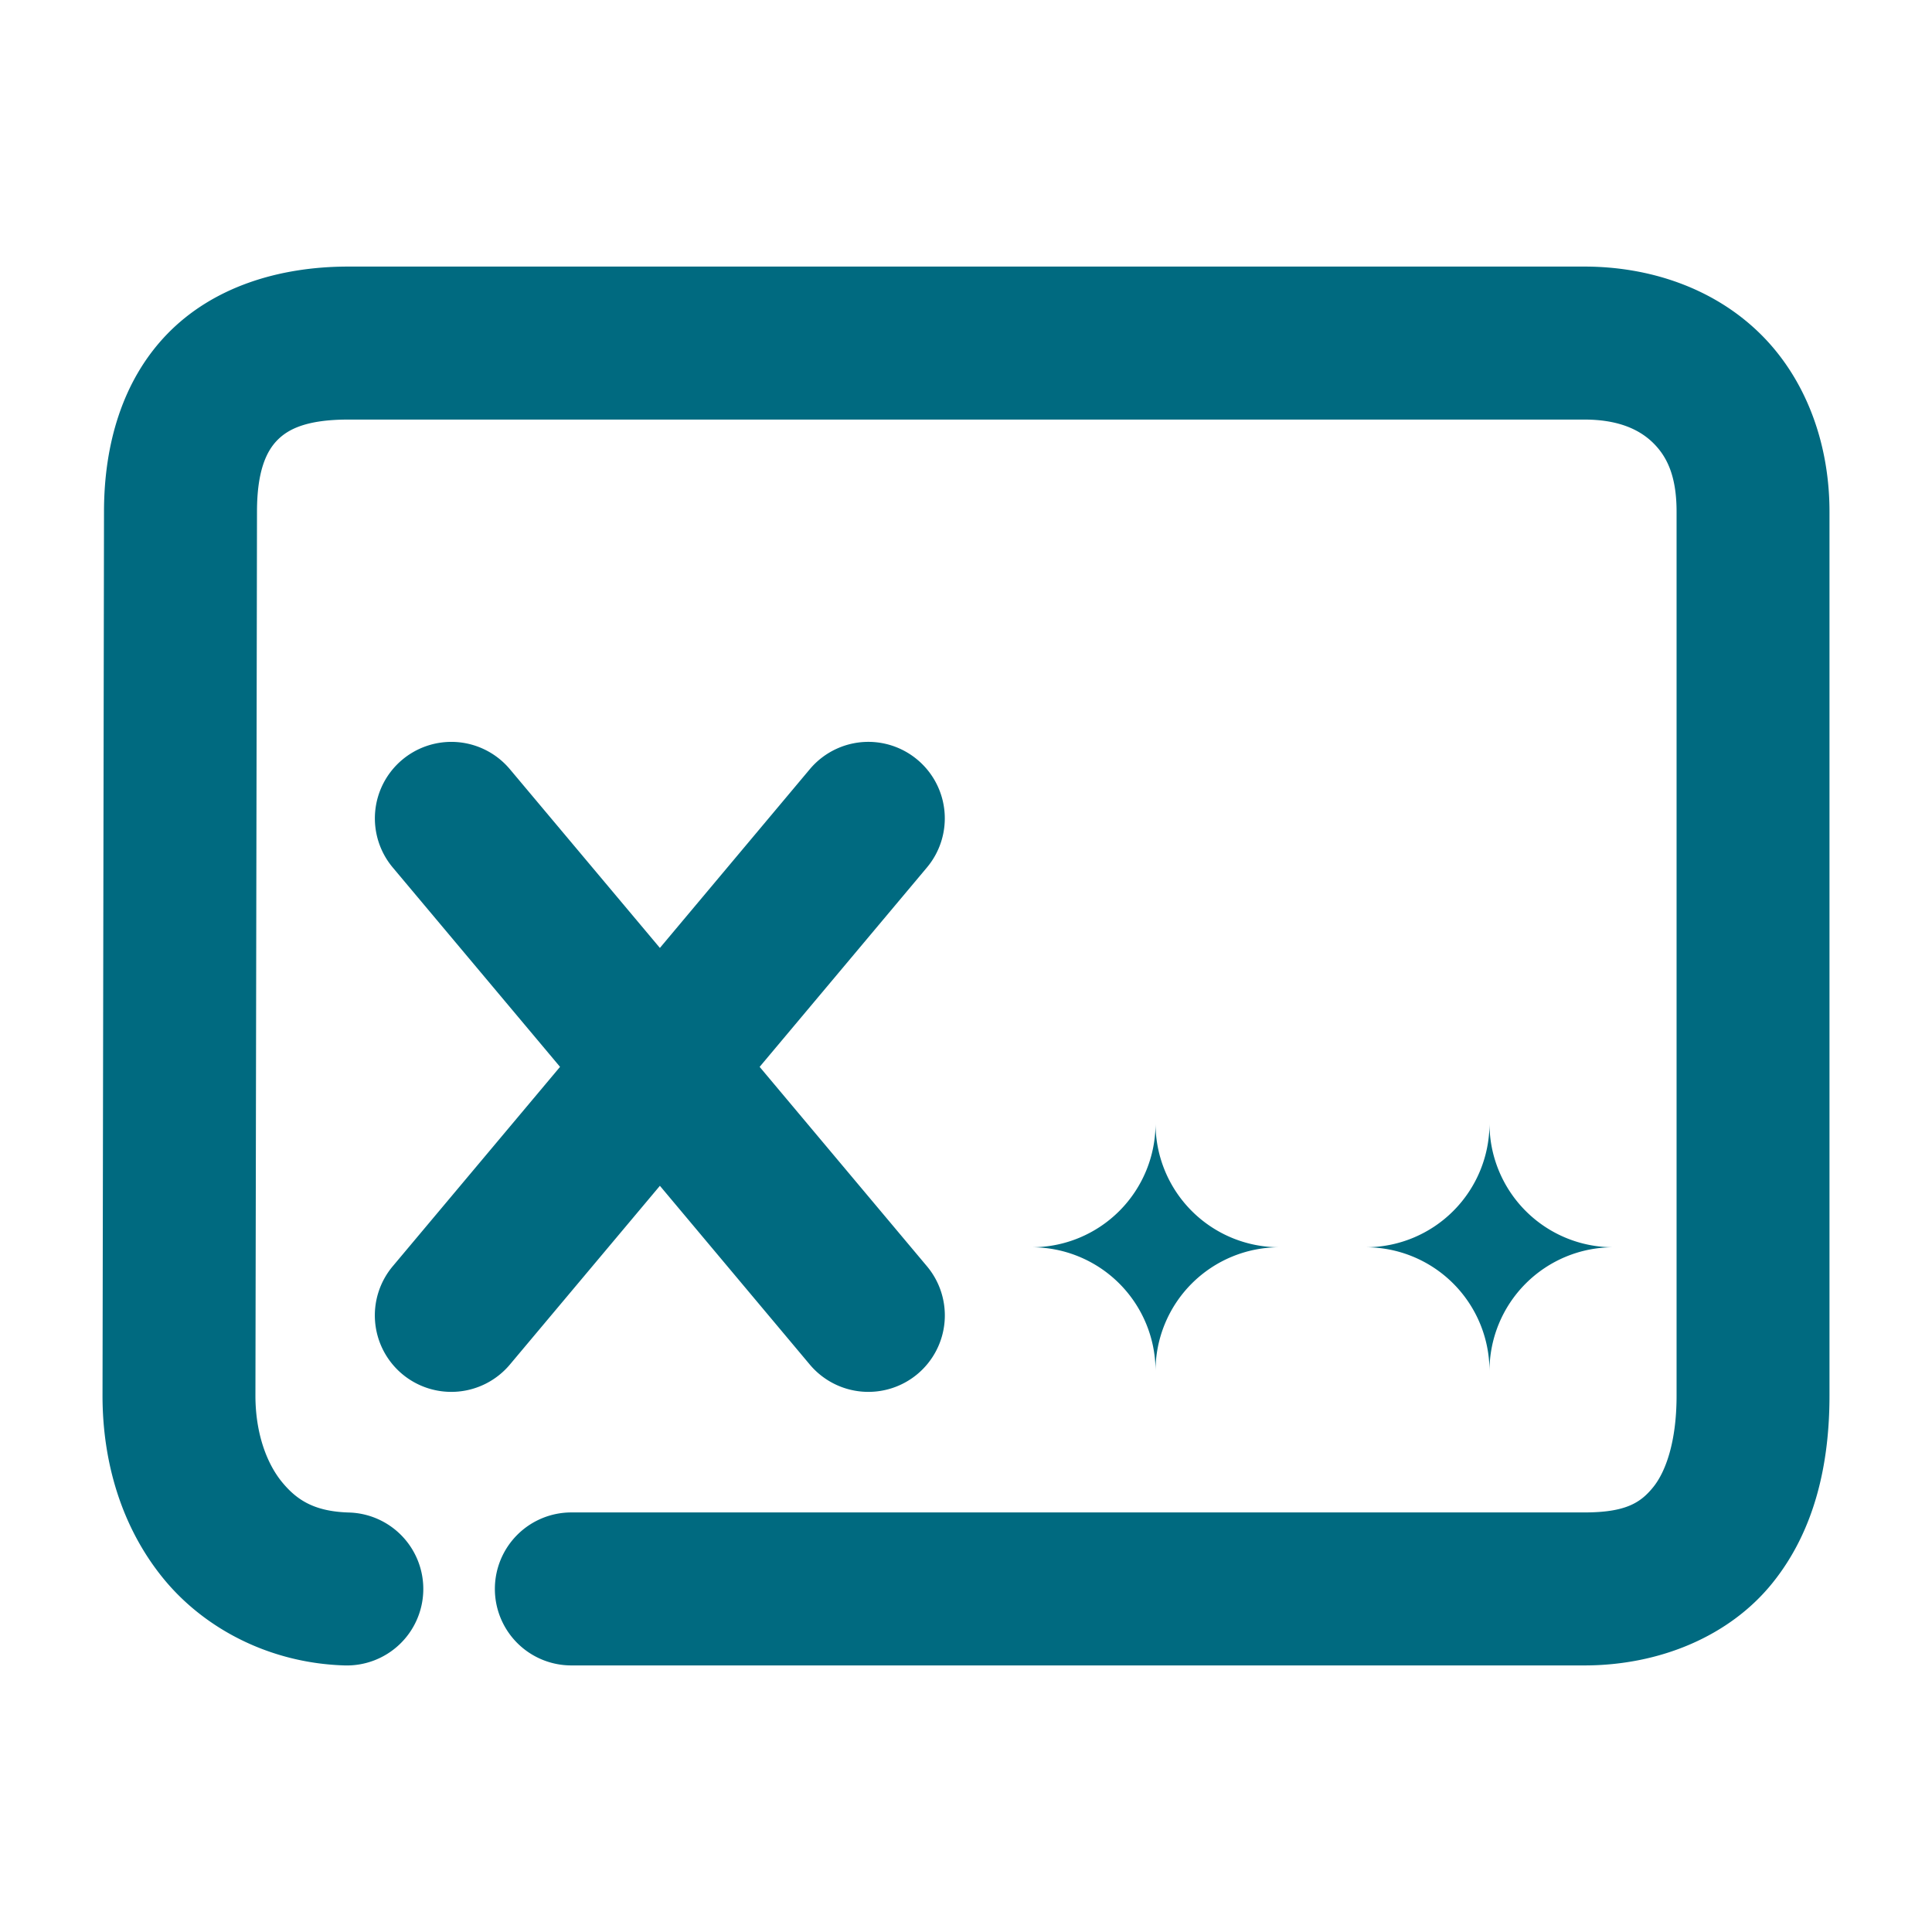 <svg xmlns="http://www.w3.org/2000/svg" width="48" height="48">
	<path d="M 8.654 6.623 C 6.914 6.623 5.282 7.139 4.16 8.293 C 3.038 9.447 2.584 11.05 2.584 12.711 L 2.547 34.672 A 1.9 1.9 0 0 0 2.547 34.676 C 2.547 36.322 3.016 37.932 4.047 39.203 C 5.078 40.474 6.717 41.322 8.561 41.377 A 1.9 1.9 0 0 0 10.516 39.533 A 1.9 1.9 0 0 0 8.672 37.578 C 7.823 37.553 7.379 37.28 6.998 36.811 C 6.618 36.342 6.347 35.593 6.346 34.68 L 6.346 34.676 L 6.385 12.715 A 1.9 1.9 0 0 0 6.385 12.711 C 6.385 11.704 6.619 11.215 6.885 10.941 C 7.15 10.668 7.604 10.424 8.654 10.424 L 39.363 10.424 C 40.188 10.424 40.713 10.66 41.057 10.99 C 41.4 11.321 41.654 11.8 41.654 12.711 L 41.654 34.676 C 41.654 35.813 41.386 36.562 41.074 36.947 C 40.762 37.333 40.395 37.576 39.363 37.576 L 14.195 37.576 A 1.9 1.9 0 0 0 12.295 39.477 A 1.9 1.9 0 0 0 14.195 41.377 L 39.363 41.377 C 41.246 41.377 42.975 40.642 44.029 39.338 C 45.084 38.034 45.453 36.381 45.453 34.676 L 45.453 12.711 C 45.453 10.966 44.835 9.354 43.693 8.254 C 42.552 7.154 40.983 6.623 39.363 6.623 L 8.654 6.623 z M 11.248 18.432 A 1.9 1.9 0 0 0 9.992 18.877 A 1.9 1.9 0 0 0 9.758 21.553 L 13.914 26.506 L 9.758 31.459 A 1.9 1.9 0 0 0 9.992 34.137 A 1.9 1.9 0 0 0 12.668 33.902 L 16.395 29.461 L 20.119 33.902 A 1.9 1.9 0 0 0 22.795 34.137 A 1.9 1.9 0 0 0 23.029 31.459 L 18.873 26.506 L 23.029 21.553 A 1.9 1.9 0 0 0 22.795 18.877 A 1.9 1.9 0 0 0 21.625 18.432 A 1.9 1.9 0 0 0 20.119 19.111 L 16.395 23.551 L 12.668 19.111 A 1.9 1.9 0 0 0 11.248 18.432 z M 28.709 27.912 A 3.075 -3.075 0 0 0 25.633 30.988 A 3.075 -3.075 0 0 0 28.709 34.062 A 3.075 -3.075 0 0 0 31.783 30.988 A 3.075 -3.075 0 0 0 28.709 27.912 z M 37.006 27.912 A 3.075 -3.075 0 0 0 33.932 30.988 A 3.075 -3.075 0 0 0 37.006 34.062 A 3.075 -3.075 0 0 0 40.082 30.988 A 3.075 -3.075 0 0 0 37.006 27.912 z " fill="#006A80"/>
</svg>
